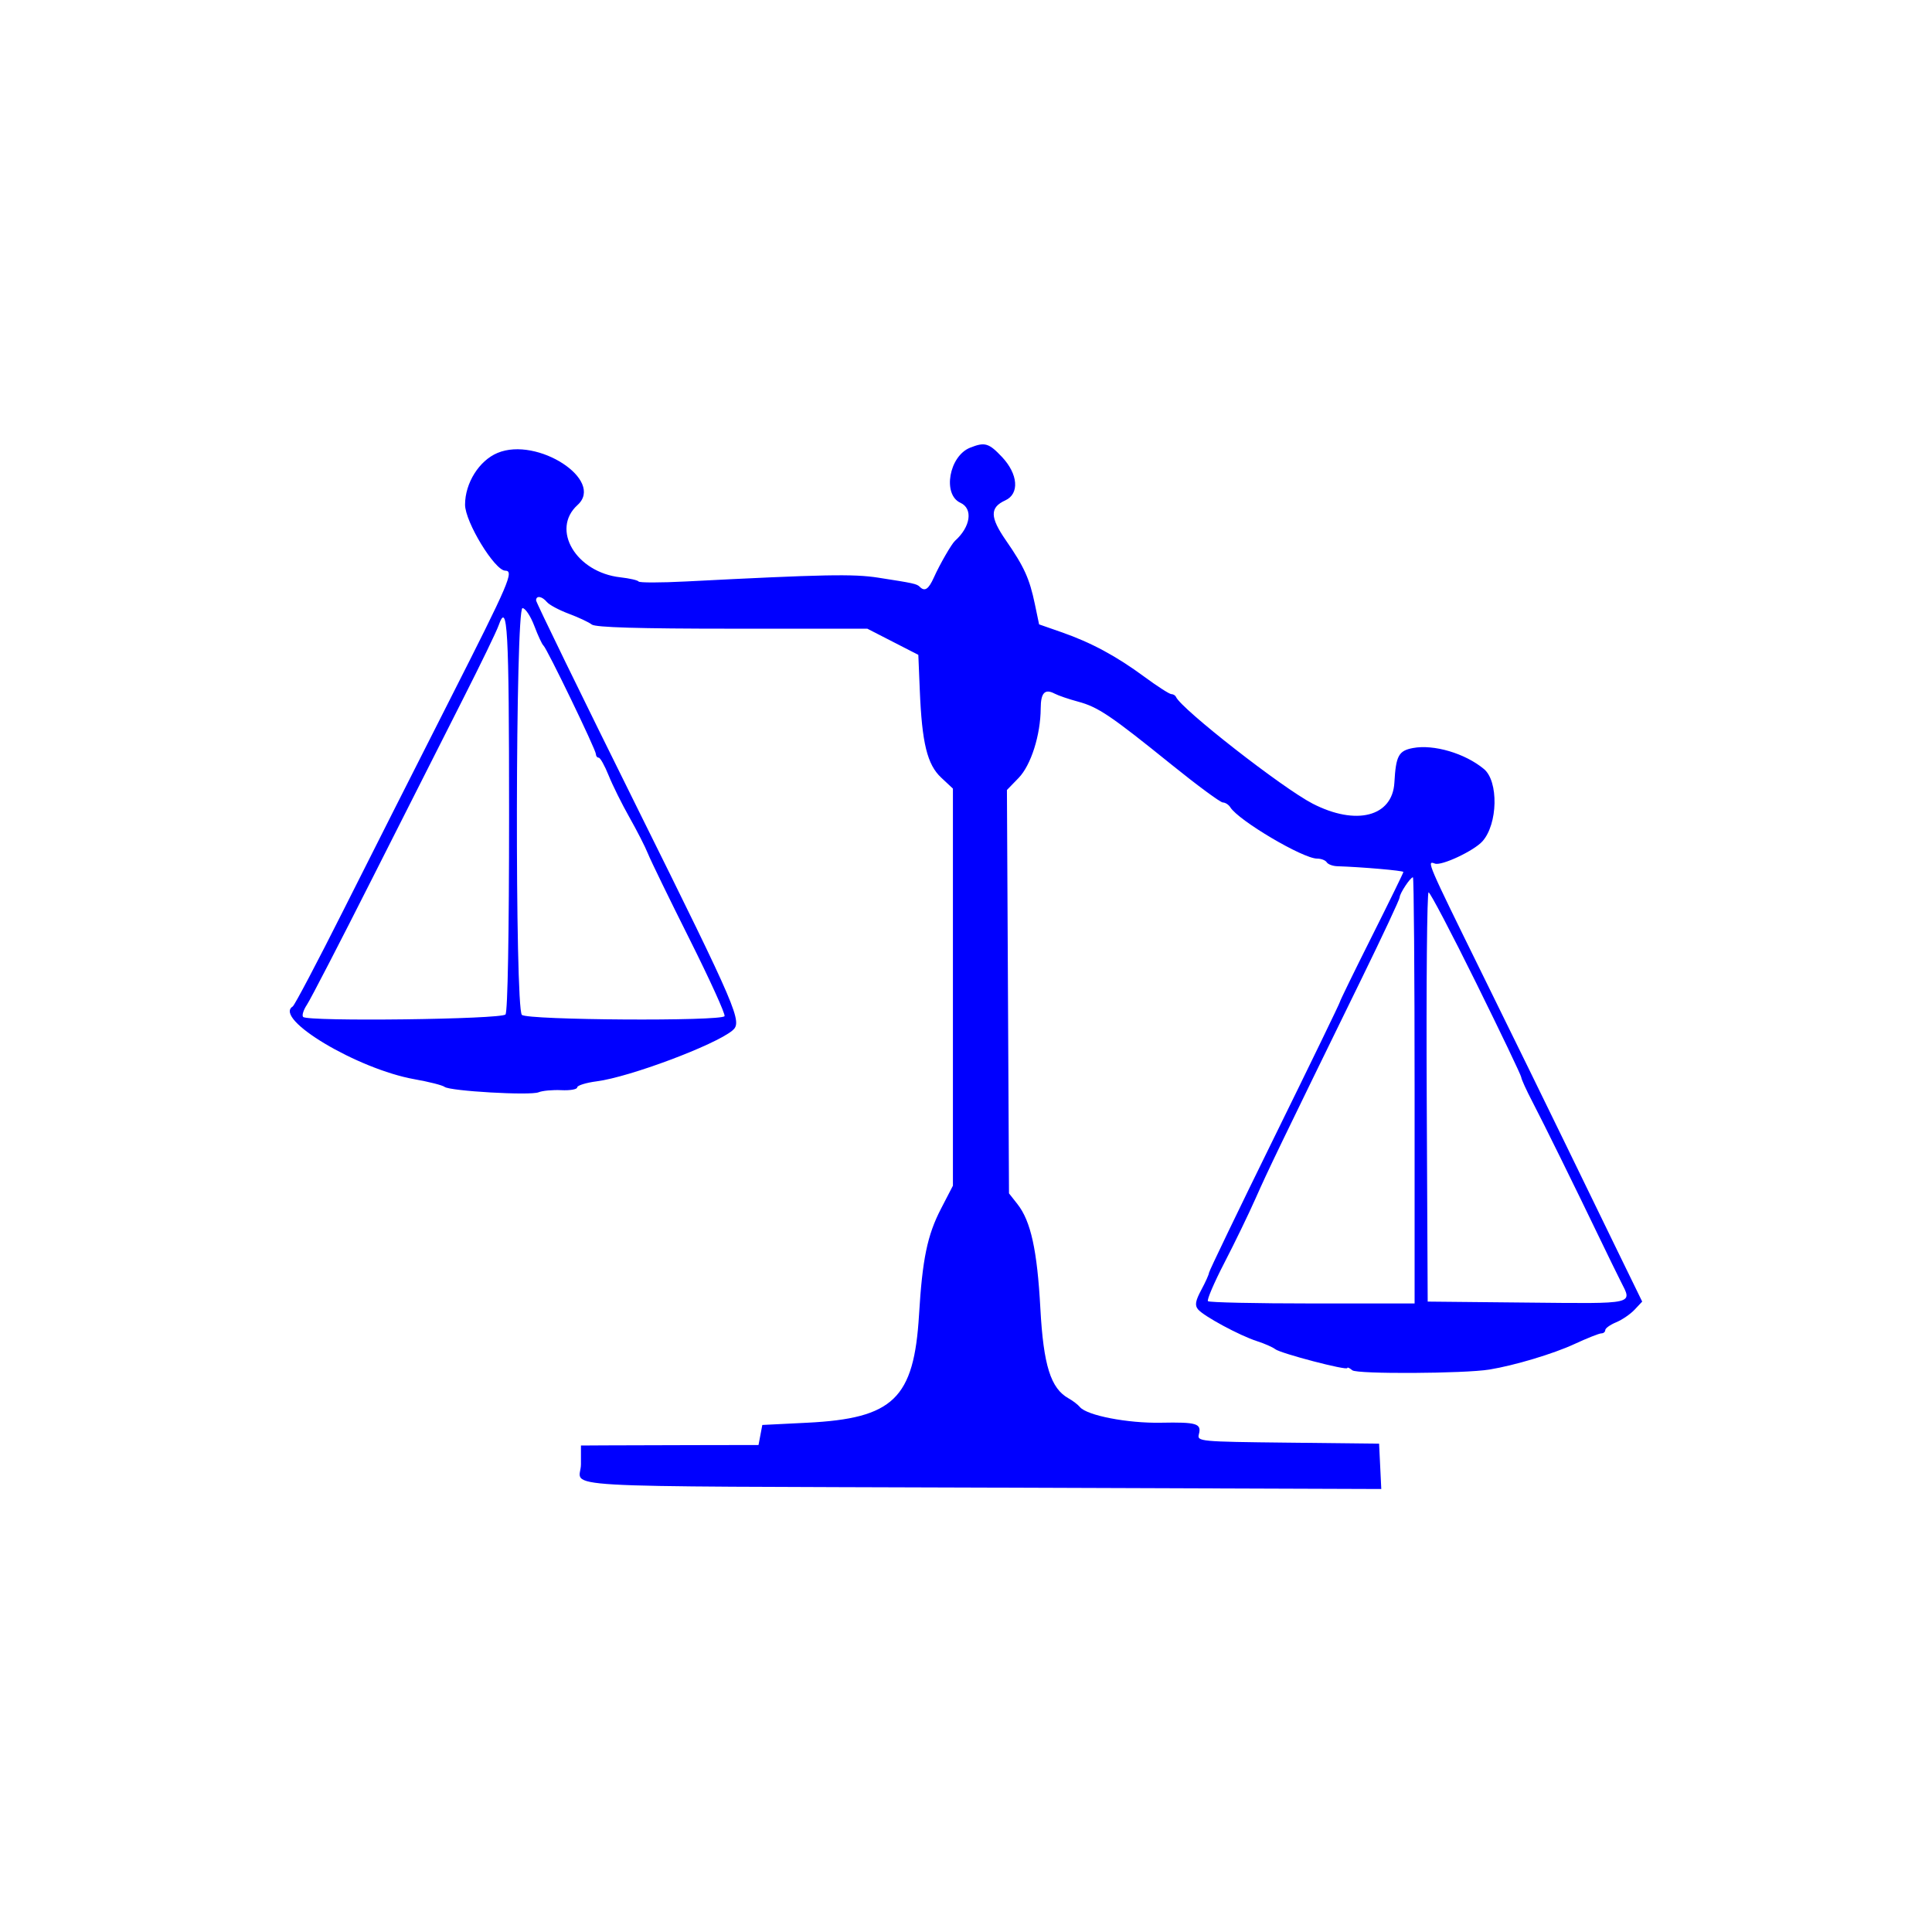 <svg width="400" height="400" viewBox="0 0 400 400" fill="none" xmlns="http://www.w3.org/2000/svg">
<path fill-rule="evenodd" clip-rule="evenodd" d="M200.844 92.694C196.492 94.434 195.093 102.386 198.838 104.093C201.5 105.305 200.967 109.067 197.722 111.974C197.01 112.612 194.574 116.834 193.368 119.521C192.249 122.013 191.471 122.537 190.431 121.497C189.813 120.879 189.185 120.74 181.811 119.598C176.652 118.799 170.665 118.918 142.068 120.384C136.813 120.654 132.38 120.66 132.218 120.397C132.056 120.134 130.35 119.742 128.427 119.525C119.246 118.49 113.994 109.607 119.575 104.557C125.246 99.425 111.259 90.327 103.003 93.776C99.202 95.365 96.285 100.015 96.285 104.489C96.285 108.049 102.417 118.118 104.605 118.151C106.481 118.179 105.46 120.559 93.263 144.599C86.493 157.944 76.531 177.658 71.126 188.409C65.721 199.159 60.985 208.148 60.602 208.384C56.524 210.905 74.037 221.359 85.836 223.448C88.816 223.975 91.609 224.685 92.044 225.026C93.162 225.903 109.804 226.859 111.51 226.144C112.289 225.817 114.406 225.621 116.216 225.709C118.024 225.797 119.505 225.538 119.505 225.134C119.505 224.732 121.333 224.164 123.568 223.873C130.367 222.988 147.983 216.389 151.631 213.363C153.767 211.589 152.85 209.445 131.889 167.172C120.395 143.992 110.99 124.703 110.99 124.306C110.99 123.242 112.22 123.428 113.229 124.644C113.713 125.227 115.758 126.321 117.774 127.075C119.79 127.829 121.929 128.831 122.528 129.304C123.28 129.897 132.271 130.163 151.592 130.163H179.569L184.849 132.871L190.13 135.58L190.433 142.934C190.885 153.868 191.971 158.296 194.864 160.998L197.291 163.266V204.376V245.488L194.822 250.257C191.995 255.717 190.965 260.688 190.276 272.19C189.234 289.566 184.983 293.672 167.111 294.561L157.828 295.023L157.435 297.098L157.043 299.173L143.692 299.197C136.349 299.209 128.077 299.234 125.31 299.25L120.279 299.28V303.174C120.279 308.209 110.836 307.666 204.097 307.994L285.979 308.283L285.753 303.587L285.526 298.893L266.67 298.686C248.306 298.483 247.825 298.438 248.215 296.945C248.797 294.721 247.78 294.413 240.346 294.558C233.465 294.691 225.057 293.067 223.589 291.32C223.153 290.803 222.109 289.999 221.267 289.535C217.537 287.476 216.037 282.705 215.394 270.858C214.741 258.831 213.42 252.817 210.656 249.305L208.901 247.074L208.688 205.316L208.474 163.558L210.902 161.054C213.458 158.417 215.444 152.153 215.467 146.655C215.481 143.433 216.323 142.544 218.351 143.609C219.113 144.009 221.296 144.755 223.202 145.267C227.353 146.381 229.916 148.109 242.569 158.322C247.891 162.617 252.662 166.135 253.173 166.142C253.684 166.148 254.381 166.6 254.721 167.144C256.437 169.89 269.754 177.763 272.684 177.763C273.524 177.763 274.423 178.106 274.683 178.525C274.942 178.944 275.92 179.312 276.857 179.342C282.01 179.509 290.557 180.252 290.557 180.533C290.557 180.712 287.597 186.76 283.978 193.972C280.36 201.185 277.399 207.255 277.399 207.461C277.399 207.667 271.304 220.237 263.854 235.393C256.404 250.549 250.309 263.205 250.309 263.518C250.309 263.83 249.596 265.417 248.723 267.045C247.494 269.338 247.339 270.248 248.034 271.085C249.209 272.501 256.647 276.513 260.245 277.671C261.805 278.173 263.505 278.921 264.024 279.332C265.133 280.211 278.947 283.826 278.947 283.237C278.947 283.016 279.417 283.227 279.993 283.705C280.972 284.517 303.133 284.399 308.359 283.552C313.504 282.719 321.608 280.291 325.935 278.286C328.578 277.062 331.103 276.06 331.546 276.06C331.989 276.06 332.352 275.754 332.352 275.38C332.352 275.006 333.363 274.281 334.598 273.769C335.834 273.258 337.553 272.084 338.421 271.16L339.999 269.48L335.092 259.418C332.393 253.885 327.396 243.61 323.989 236.586C320.581 229.563 312.884 213.843 306.884 201.656C295.438 178.405 295.315 178.118 297.084 178.797C298.438 179.316 305.169 176.158 306.932 174.175C310.117 170.592 310.292 161.755 307.227 159.212C303.323 155.972 296.855 154.06 292.535 154.872C289.565 155.428 289.006 156.471 288.692 162.035C288.294 169.085 280.756 171.02 271.761 166.381C265.521 163.162 244.599 146.823 243.473 144.288C243.331 143.969 242.896 143.708 242.507 143.708C242.118 143.708 239.622 142.103 236.96 140.142C231.09 135.817 225.905 133.026 219.757 130.883L215.133 129.27L214.256 125.072C213.155 119.79 212.039 117.331 208.264 111.878C204.937 107.071 204.907 105.067 208.142 103.594C211.109 102.242 210.796 98.157 207.455 94.614C204.721 91.714 203.894 91.475 200.844 92.694ZM110.621 129.582C111.385 131.604 112.236 133.433 112.511 133.645C113.211 134.186 123.374 155.218 123.374 156.125C123.374 156.532 123.636 156.867 123.955 156.868C124.275 156.87 125.2 158.524 126.011 160.544C126.821 162.565 128.767 166.482 130.331 169.249C131.896 172.017 133.614 175.384 134.149 176.733C134.683 178.083 138.562 186.056 142.769 194.454C146.975 202.851 150.233 210.019 150.008 210.383C149.336 211.471 109.149 211.215 108.049 210.116C106.593 208.66 106.718 125.906 108.177 125.906C108.757 125.906 109.858 127.56 110.621 129.582ZM105.4 168.66C105.401 193.398 105.112 209.467 104.658 210.03C103.836 211.047 63.758 211.542 62.764 210.548C62.467 210.25 62.823 209.108 63.554 208.01C64.285 206.912 70.423 195.042 77.191 181.633C83.961 168.223 92.414 151.505 95.977 144.482C99.54 137.457 102.799 130.726 103.219 129.524C105.077 124.217 105.398 129.987 105.4 168.66ZM292.878 225.751V269.868H271.723C260.087 269.868 250.355 269.656 250.095 269.396C249.837 269.138 251.364 265.568 253.488 261.464C255.614 257.36 258.536 251.324 259.985 248.052C262.518 242.326 264.886 237.419 281.986 202.454C286.274 193.685 289.783 186.187 289.783 185.792C289.783 184.987 292.002 181.633 292.535 181.633C292.724 181.633 292.878 201.486 292.878 225.751ZM305.626 203.517C310.722 213.83 314.922 222.616 314.96 223.041C314.996 223.468 316.028 225.731 317.25 228.072C319.484 232.349 326.159 245.9 331.358 256.71C332.894 259.903 334.791 263.782 335.573 265.33C337.986 270.101 338.827 269.911 316.292 269.687L295.588 269.481L295.388 227.106C295.277 203.799 295.451 184.738 295.775 184.748C296.098 184.758 300.531 193.204 305.626 203.517Z" fill="#0000FF"/>
</svg>
